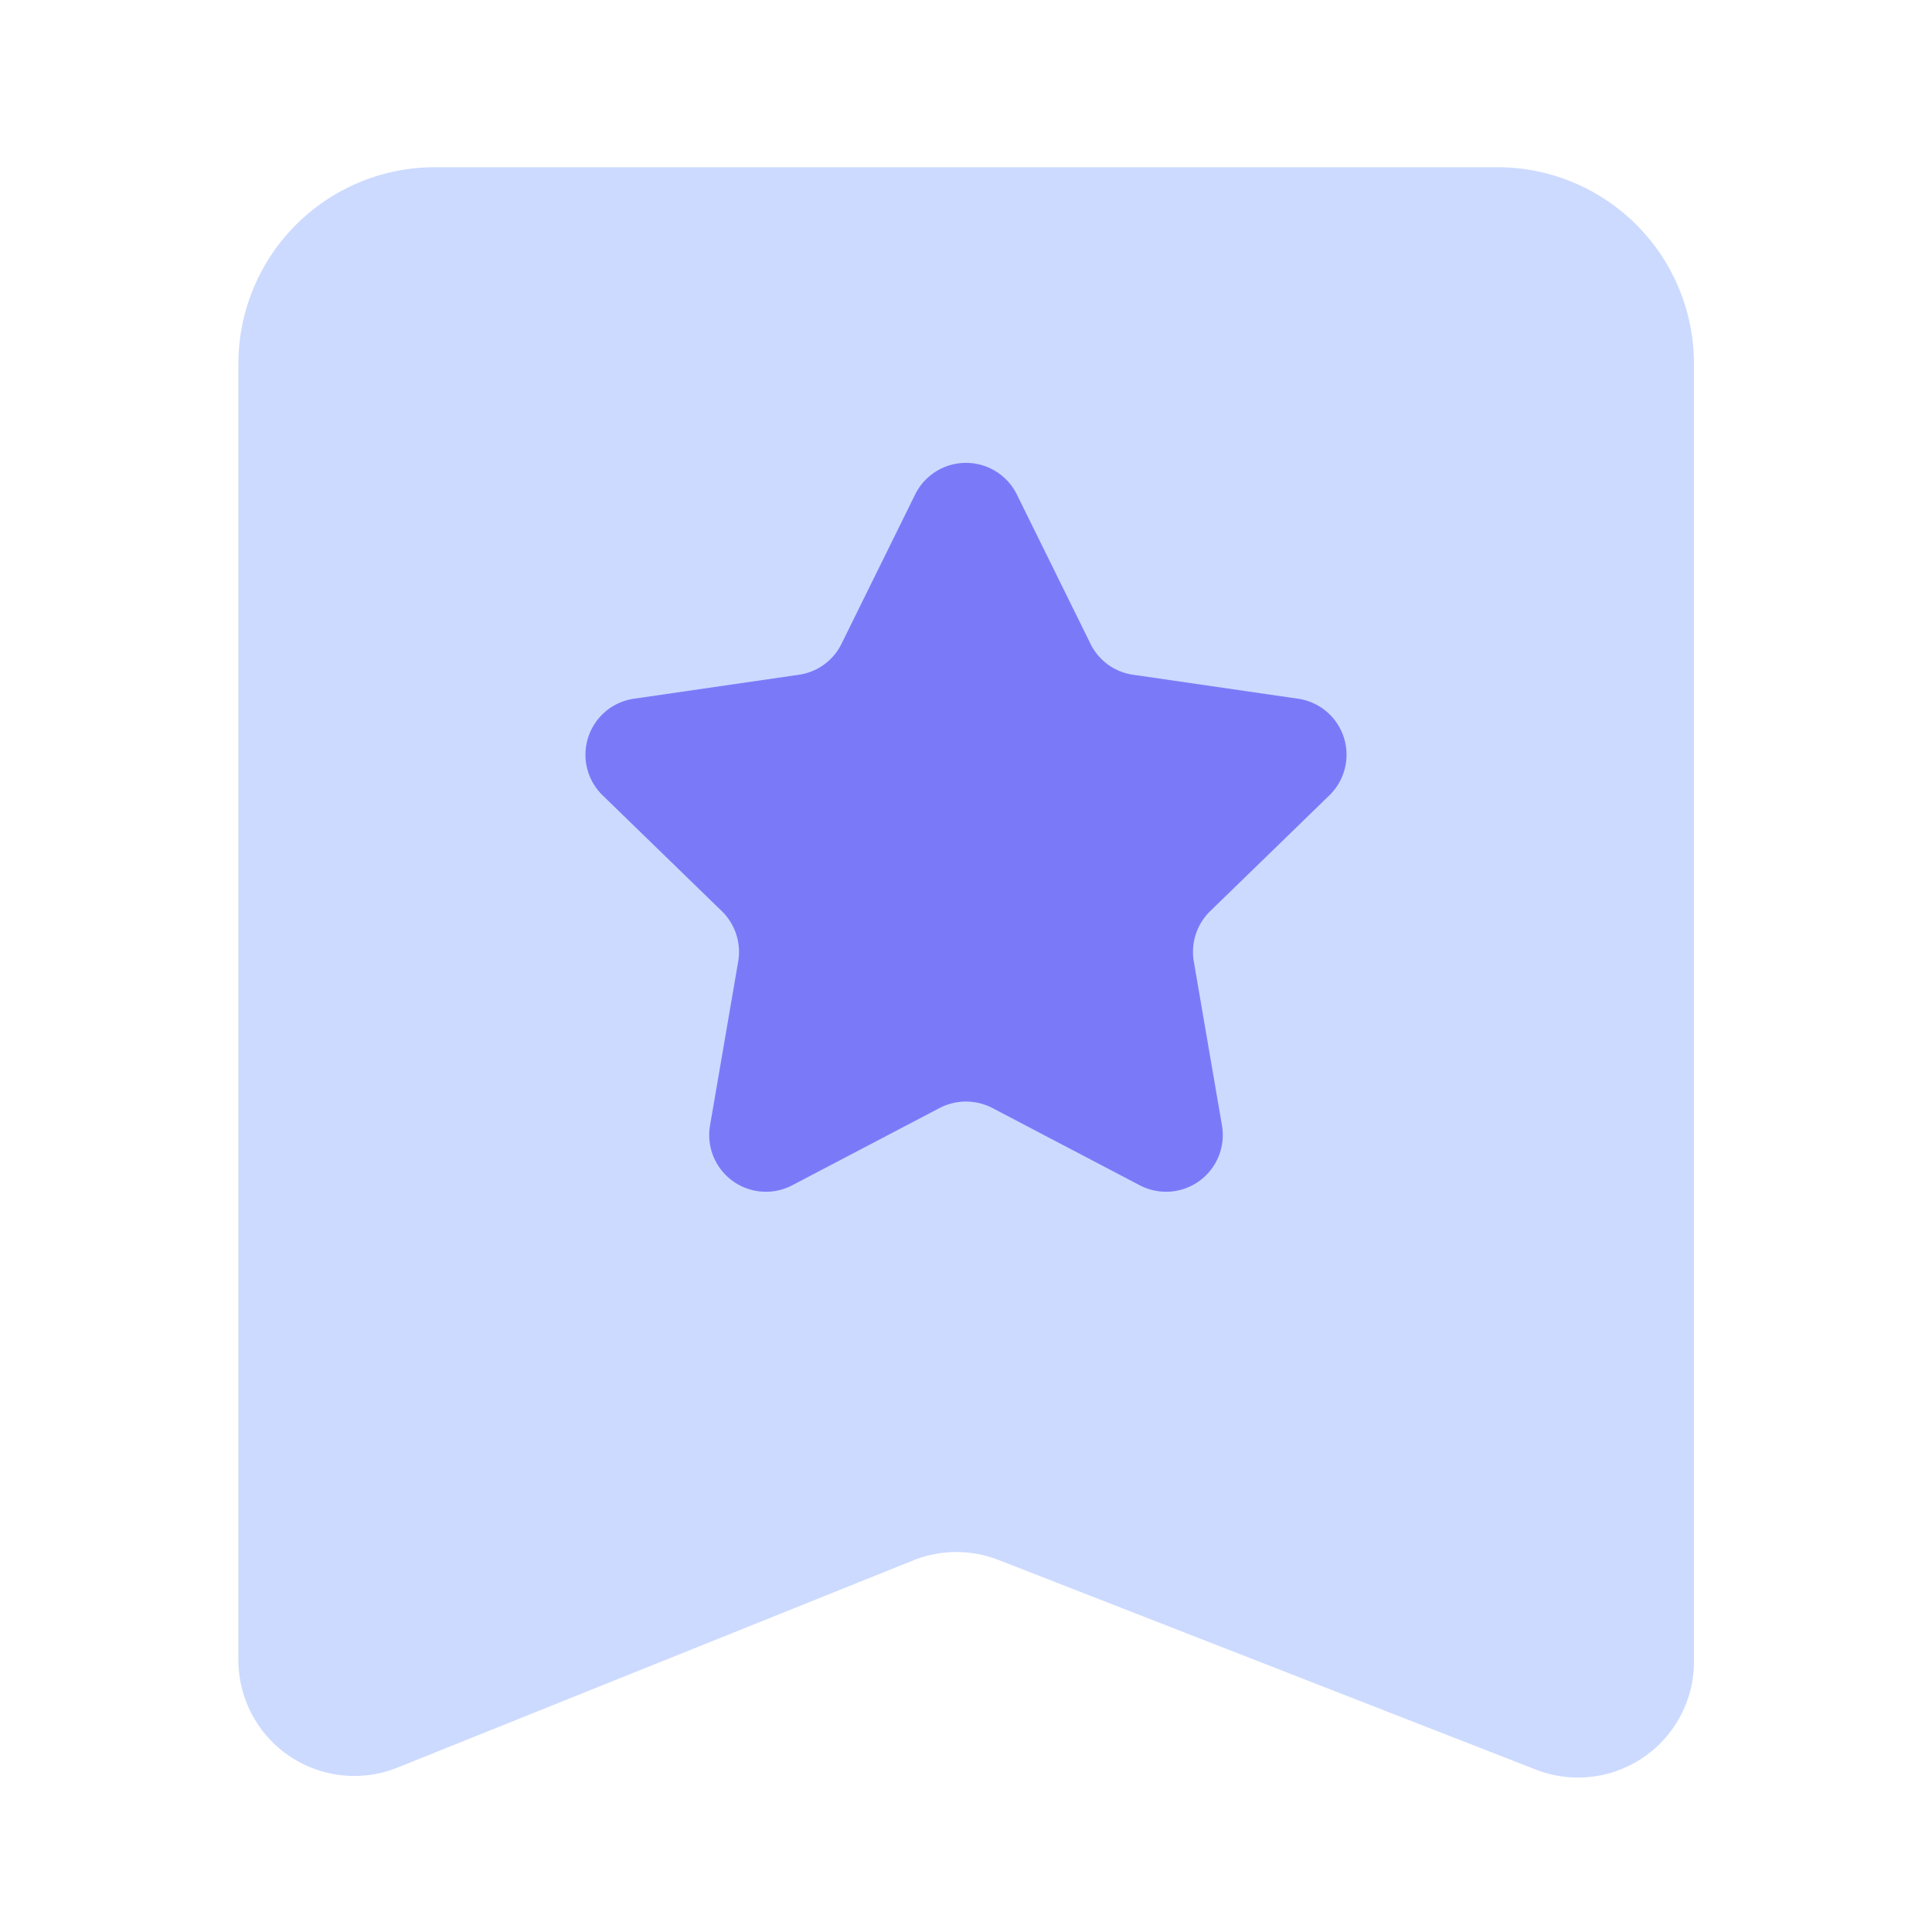 <svg t="1701004644234" class="icon" viewBox="0 0 1024 1024" version="1.1" xmlns="http://www.w3.org/2000/svg" p-id="1104" width="25" height="25"><path d="M814.08 937.933l-284.672-111.053a61.44 61.44 0 0 0-45.005 0L210.432 936.96a61.44 61.44 0 0 1-84.07-56.832V192.87A104.192 104.192 0 0 1 230.4 88.627h563.2a104.192 104.192 0 0 1 104.243 104.243V880.64A61.44 61.44 0 0 1 814.08 937.933z" fill="#CCDAFF" p-id="1105"></path><path d="M538.931 262.042l39.066 79.206a29.798 29.798 0 0 0 22.579 16.384l87.398 12.698a30.003 30.003 0 0 1 16.64 51.2l-63.232 61.44a30.157 30.157 0 0 0-8.653 26.573l14.95 87.04a30.054 30.054 0 0 1-43.571 31.642l-78.131-40.96a30.31 30.31 0 0 0-27.955 0l-78.131 40.96a30.054 30.054 0 0 1-43.571-31.642l14.95-87.04a30.157 30.157 0 0 0-8.653-26.573l-63.232-61.44a30.003 30.003 0 0 1 16.64-51.2l87.398-12.698a29.798 29.798 0 0 0 22.579-16.384l39.066-79.206a30.054 30.054 0 0 1 53.862 0z" fill="#7A7AF9" p-id="1106"></path></svg>
